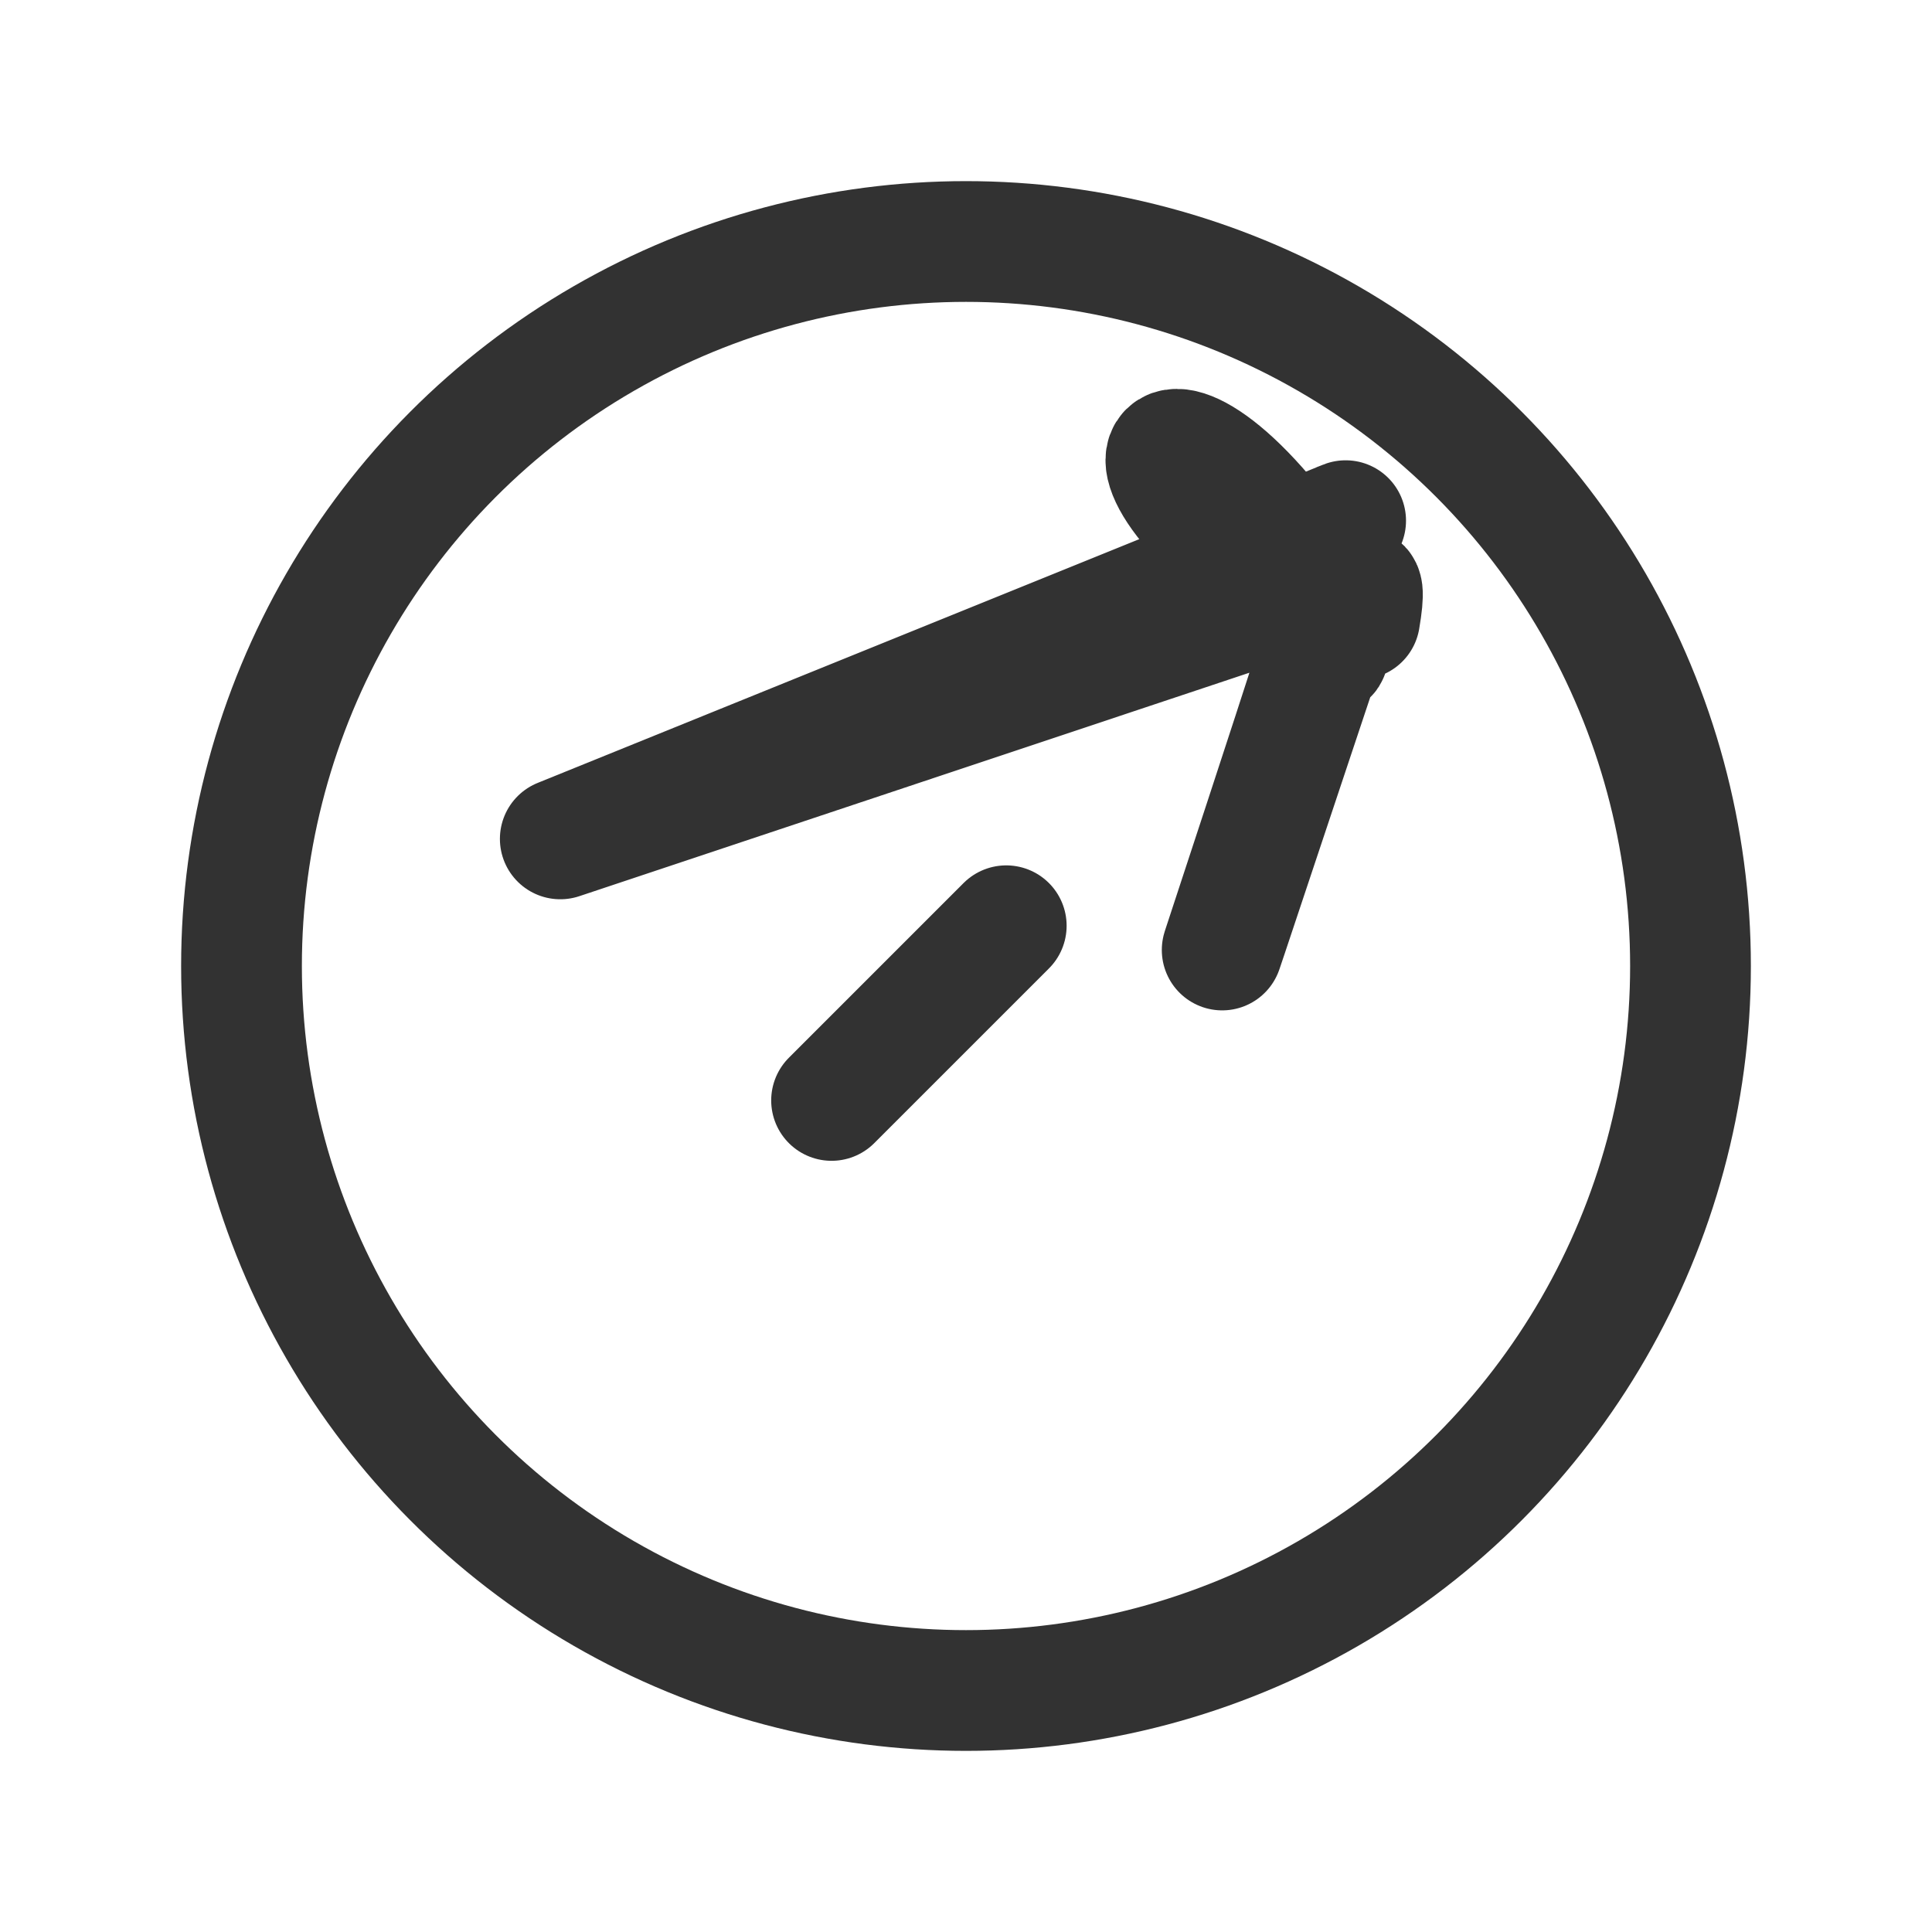 <?xml version="1.0" encoding="UTF-8"?><svg version="1.1" viewBox="0 0 24 24" xmlns="http://www.w3.org/2000/svg" xmlns:xlink="http://www.w3.org/1999/xlink"><g stroke-linecap="round" stroke-width="1.5" stroke="#323232" fill="none" stroke-linejoin="round"><line x1="12.5" x2="10.33" y1="11.5" y2="13.67"></line><path d="M6.96 10.421l8.654-2.886 4.82411e-08-1.60931e-08c.352-.118.733.073.851.425 .046.138.046.287-3.21862e-08.426l-2.886 8.654 4.10915e-09-1.23309e-08c-.117.352-.498.543-.851.425 -.155-.052-.286-.158-.369-.3l-2.031-3.494 -3.494-2.031 -8.89384e-08-5.17181e-08c-.321-.187-.43-.598-.243-.92 .082-.142.213-.248.369-.3Z"></path><circle cx="12" cy="12" r="9"></circle></g><path fill="none" d="M0 0h24v24h-24Z"></path></svg>